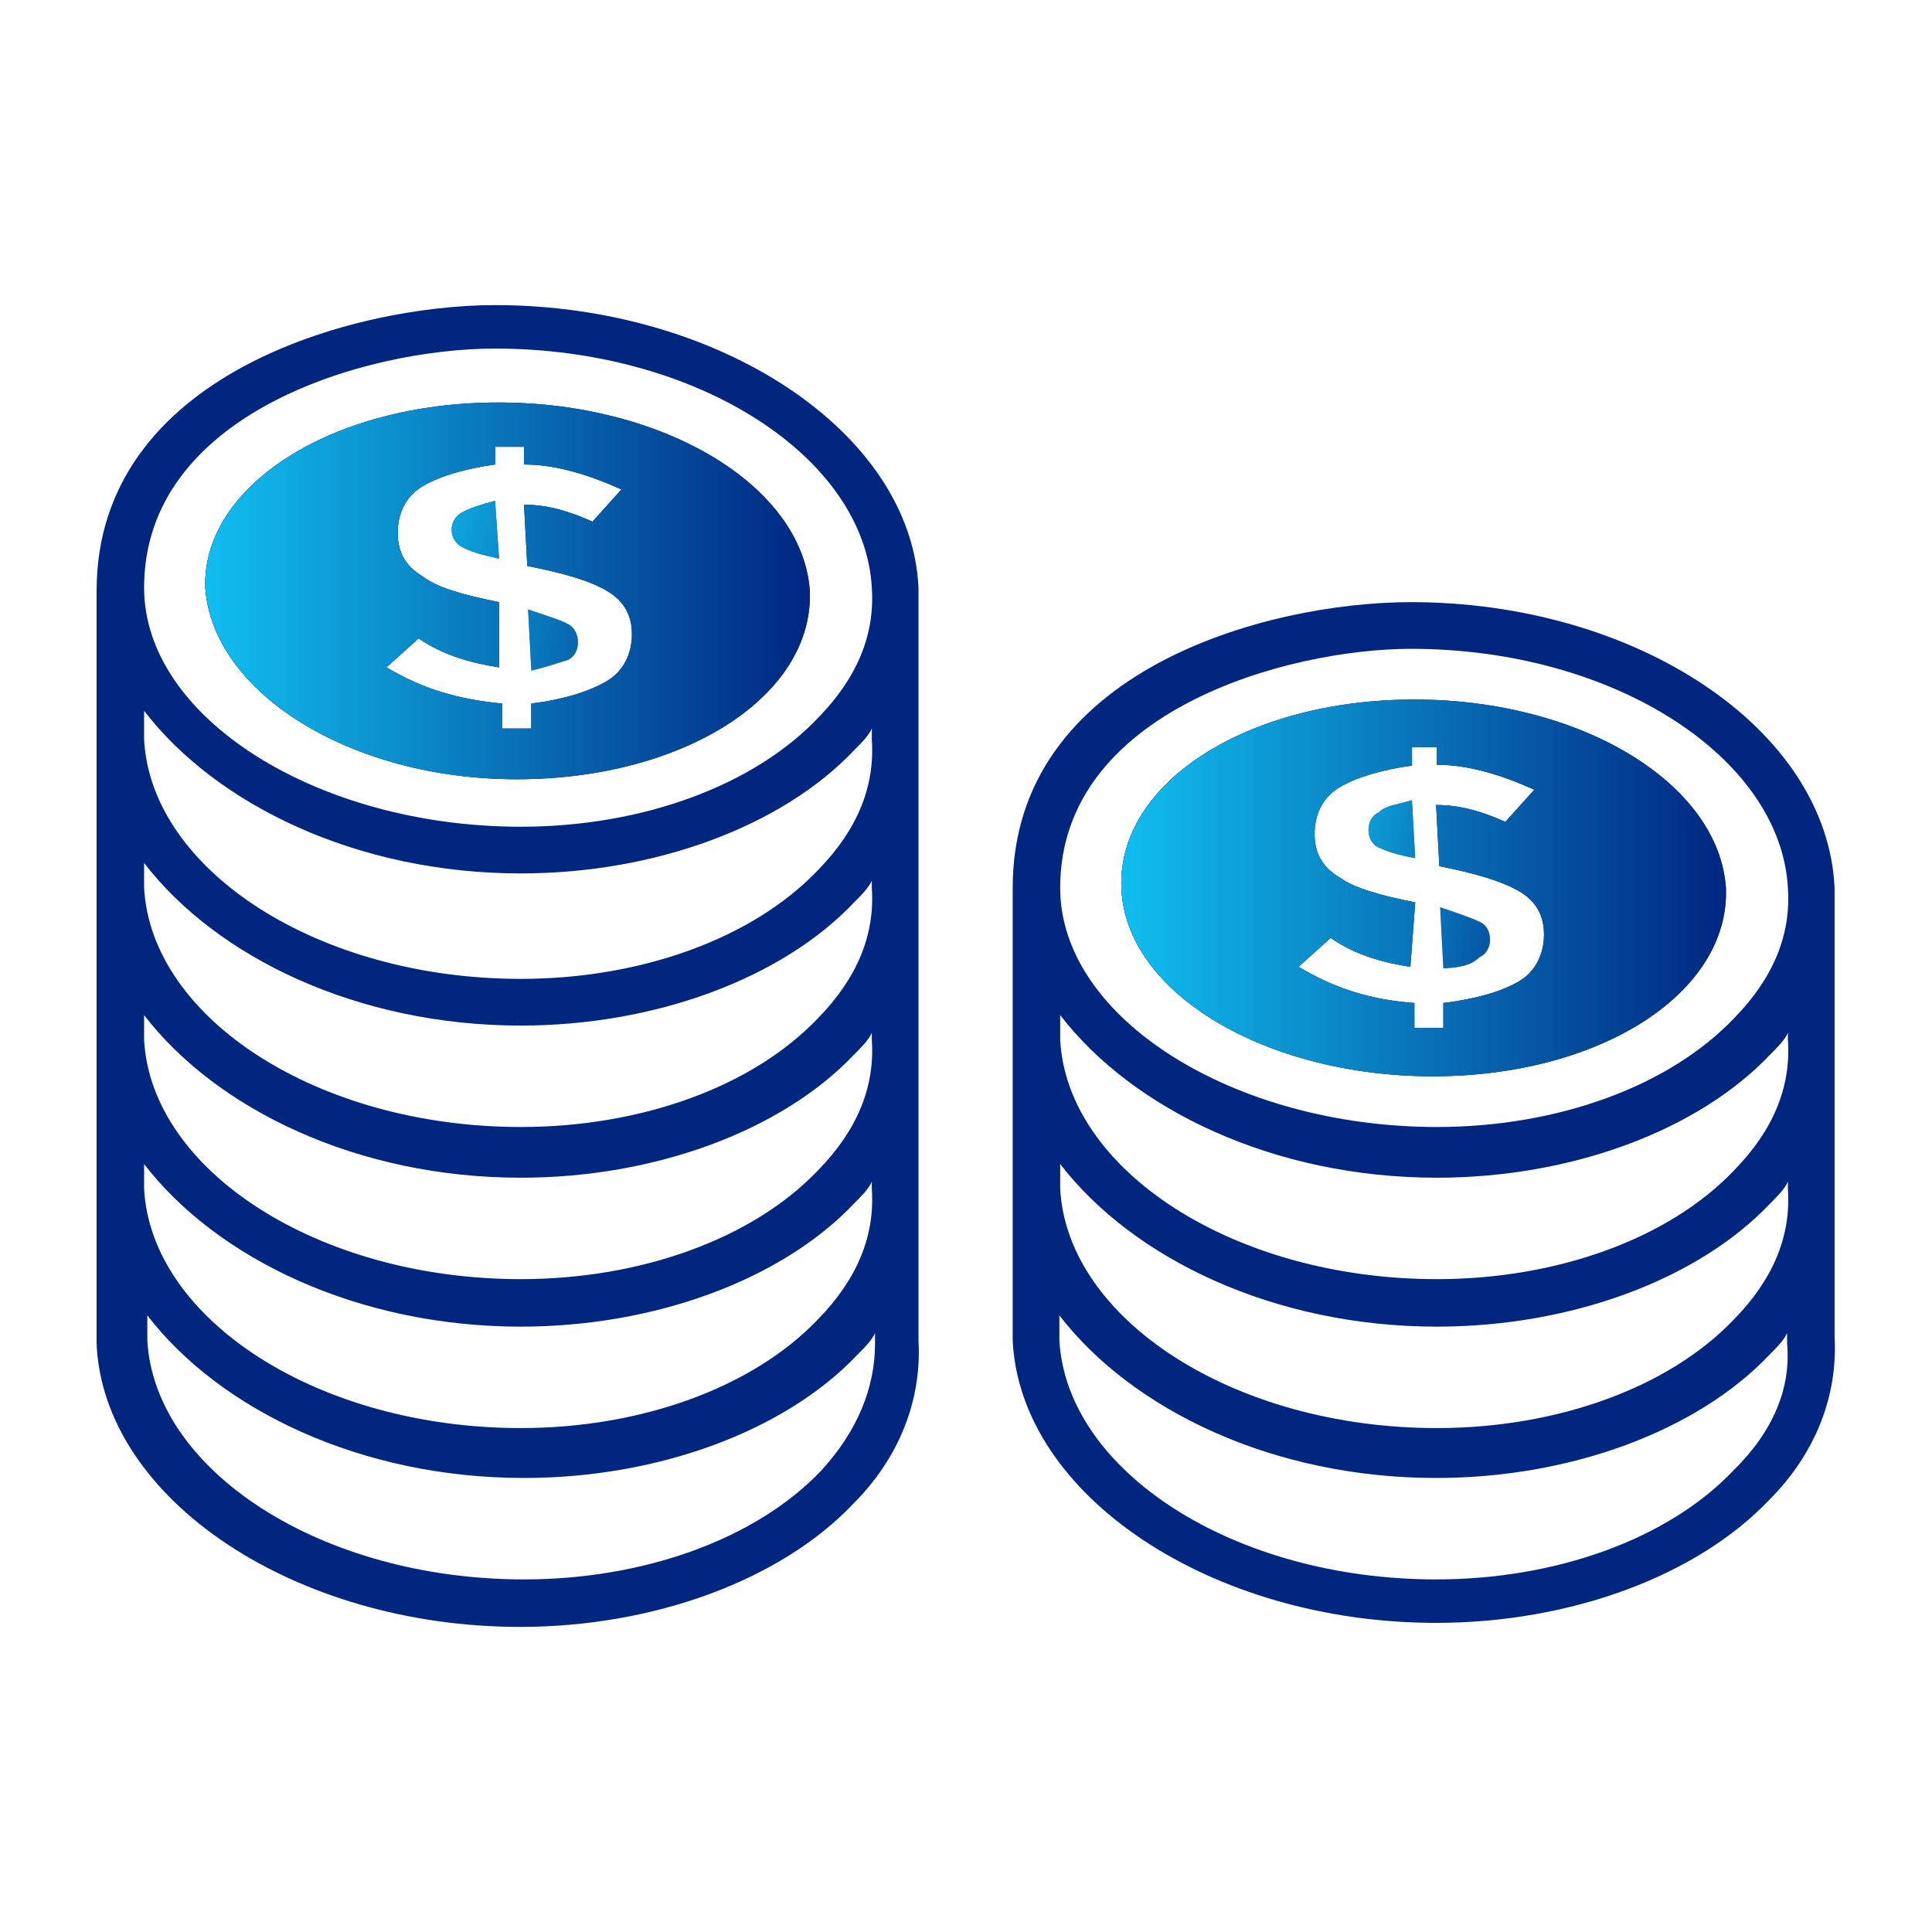 <?xml version="1.0" encoding="utf-8"?>
<!-- Generator: Adobe Illustrator 25.2.1, SVG Export Plug-In . SVG Version: 6.00 Build 0)  -->
<svg version="1.1" id="Layer_1" xmlns="http://www.w3.org/2000/svg" xmlns:xlink="http://www.w3.org/1999/xlink" x="0px" y="0px"
	 viewBox="0 0 24 24" style="enable-background:new 0 0 24 24;" xml:space="preserve">
<style type="text/css">
	.st0{fill:#002680;}
	.st1{opacity:0.65;}
	.st2{fill:url(#SVGID_1_);}
	.st3{fill:#FFFFFF;}
	.st4{fill:url(#SVGID_2_);}
	.st5{fill:url(#SVGID_3_);}
	.st6{fill:url(#SVGID_4_);}
	.st7{fill:url(#SVGID_5_);}
	.st8{fill:url(#SVGID_6_);}
	.st9{fill:url(#SVGID_7_);}
	.st10{fill:url(#SVGID_8_);}
	.st11{fill:url(#SVGID_9_);}
	.st12{fill:url(#SVGID_10_);}
	.st13{fill:url(#SVGID_11_);}
	.st14{fill:url(#SVGID_12_);}
	.st15{fill:url(#SVGID_13_);}
	.st16{fill:url(#SVGID_14_);}
	.st17{fill:url(#SVGID_15_);}
	.st18{fill:url(#SVGID_16_);}
	.st19{fill:url(#SVGID_17_);}
	.st20{fill:url(#SVGID_18_);}
	.st21{fill:url(#SVGID_19_);}
	.st22{fill:url(#SVGID_20_);}
	.st23{fill:url(#SVGID_21_);}
	.st24{fill:url(#SVGID_22_);}
	.st25{fill:url(#SVGID_23_);}
	.st26{fill:url(#SVGID_24_);}
	.st27{fill:url(#SVGID_25_);}
	.st28{fill:url(#SVGID_26_);}
	.st29{fill:url(#SVGID_27_);}
	.st30{fill:url(#SVGID_28_);}
	.st31{fill:url(#SVGID_29_);}
	.st32{fill:url(#SVGID_30_);}
	.st33{fill:url(#SVGID_31_);}
	.st34{fill:url(#SVGID_32_);}
	.st35{fill:url(#SVGID_33_);}
	.st36{fill:url(#SVGID_34_);}
	.st37{fill:url(#SVGID_35_);}
	.st38{fill:url(#SVGID_36_);}
	.st39{fill:url(#SVGID_37_);}
	.st40{fill:url(#SVGID_38_);}
	.st41{fill:url(#SVGID_39_);}
	.st42{fill:url(#SVGID_40_);}
	.st43{fill:url(#SVGID_41_);}
	.st44{fill:url(#SVGID_42_);}
	.st45{fill:url(#SVGID_43_);}
	.st46{fill:url(#SVGID_44_);}
	.st47{fill:url(#SVGID_45_);}
	.st48{fill:url(#SVGID_46_);}
	.st49{fill:url(#SVGID_47_);}
	.st50{fill:url(#SVGID_48_);}
	.st51{fill:url(#SVGID_49_);}
	.st52{fill:url(#SVGID_50_);}
	.st53{fill:url(#SVGID_51_);}
	.st54{fill:url(#SVGID_52_);}
	.st55{fill:url(#SVGID_53_);}
	.st56{fill:url(#SVGID_54_);}
	.st57{fill:url(#SVGID_55_);}
	.st58{fill:url(#SVGID_56_);}
	.st59{fill:url(#SVGID_57_);}
	.st60{fill:url(#SVGID_58_);}
	.st61{fill:url(#SVGID_59_);}
	.st62{fill:url(#SVGID_60_);}
	.st63{fill:url(#SVGID_61_);}
	.st64{fill:url(#SVGID_62_);}
	.st65{fill:url(#SVGID_63_);}
	.st66{fill:url(#SVGID_64_);}
	.st67{fill:url(#SVGID_65_);}
	.st68{fill:url(#SVGID_66_);}
	.st69{fill:url(#SVGID_67_);}
	.st70{fill:url(#SVGID_68_);}
	.st71{fill:url(#SVGID_69_);}
	.st72{fill:url(#SVGID_70_);}
	.st73{fill:url(#SVGID_71_);}
	.st74{fill:url(#SVGID_72_);}
	.st75{fill:url(#SVGID_73_);}
	.st76{fill:url(#SVGID_74_);}
	.st77{fill:url(#SVGID_75_);}
	.st78{fill:url(#SVGID_76_);}
	.st79{fill:url(#SVGID_77_);}
	.st80{fill:url(#SVGID_78_);}
	.st81{fill:url(#SVGID_79_);}
	.st82{fill:url(#SVGID_80_);}
	.st83{fill:url(#SVGID_81_);}
	.st84{fill:url(#SVGID_82_);}
	.st85{fill:url(#SVGID_83_);}
	.st86{fill:url(#SVGID_84_);}
	.st87{fill:url(#SVGID_85_);}
	.st88{fill:url(#SVGID_86_);}
	.st89{fill:url(#SVGID_87_);}
	.st90{fill:url(#SVGID_88_);}
	.st91{fill:url(#SVGID_89_);}
	.st92{fill:url(#SVGID_90_);}
	.st93{fill:url(#SVGID_91_);}
	.st94{fill:url(#SVGID_92_);}
	.st95{fill:url(#SVGID_93_);}
	.st96{fill:url(#SVGID_94_);}
	.st97{fill:url(#SVGID_95_);}
	.st98{fill:url(#SVGID_96_);}
	.st99{fill:url(#SVGID_97_);}
	.st100{fill:url(#SVGID_98_);}
	.st101{fill:url(#SVGID_99_);}
	.st102{fill:url(#SVGID_100_);}
	.st103{fill:url(#SVGID_101_);}
	.st104{fill:url(#SVGID_102_);}
	.st105{fill:url(#SVGID_103_);}
	.st106{fill:url(#SVGID_104_);}
	.st107{fill:url(#SVGID_105_);}
	.st108{fill:url(#SVGID_106_);}
	.st109{fill:url(#SVGID_107_);}
	.st110{fill:url(#SVGID_108_);}
	.st111{fill:url(#SVGID_109_);}
	.st112{fill:url(#SVGID_110_);}
	.st113{fill:url(#SVGID_111_);}
	.st114{fill:url(#SVGID_112_);}
	.st115{fill:url(#SVGID_113_);}
	.st116{fill:url(#SVGID_114_);}
	.st117{fill:url(#SVGID_115_);}
	.st118{fill:url(#SVGID_116_);}
	.st119{fill:url(#SVGID_117_);}
	.st120{fill:url(#SVGID_118_);}
	.st121{fill:url(#SVGID_119_);}
	.st122{fill:url(#SVGID_120_);}
	.st123{fill:url(#SVGID_121_);}
	.st124{fill:url(#SVGID_122_);}
	.st125{fill:url(#SVGID_123_);}
	.st126{fill:url(#SVGID_124_);}
	.st127{fill:url(#SVGID_125_);}
	.st128{fill:url(#SVGID_126_);}
	.st129{fill:url(#SVGID_127_);}
	.st130{fill:url(#SVGID_128_);}
	.st131{fill:url(#SVGID_129_);}
	.st132{fill:url(#SVGID_130_);}
	.st133{fill:url(#SVGID_131_);}
	.st134{fill:url(#SVGID_132_);}
	.st135{fill:url(#SVGID_133_);}
	.st136{fill:url(#SVGID_134_);}
	.st137{fill:url(#SVGID_135_);}
	.st138{fill:url(#SVGID_136_);}
	.st139{fill:url(#SVGID_137_);}
	.st140{fill:url(#SVGID_138_);}
	.st141{fill:url(#SVGID_139_);}
	.st142{fill:url(#SVGID_140_);}
	.st143{fill:url(#SVGID_141_);}
	.st144{fill:url(#SVGID_142_);}
	.st145{fill:url(#SVGID_143_);}
	.st146{fill:url(#SVGID_144_);}
	.st147{fill:url(#SVGID_145_);}
	.st148{fill:url(#SVGID_146_);}
	.st149{fill:url(#SVGID_147_);}
	.st150{fill:url(#SVGID_148_);}
	.st151{fill:url(#SVGID_149_);}
	.st152{fill:url(#SVGID_150_);}
	.st153{fill:url(#SVGID_151_);}
	.st154{fill:url(#SVGID_152_);}
	.st155{fill:url(#SVGID_153_);}
	.st156{fill:url(#SVGID_154_);}
	.st157{fill:url(#SVGID_155_);}
	.st158{fill:url(#SVGID_156_);}
	.st159{fill:url(#SVGID_157_);}
	.st160{fill:url(#SVGID_158_);}
	.st161{fill:url(#SVGID_159_);}
	.st162{fill:url(#SVGID_160_);}
	.st163{fill:url(#SVGID_161_);}
	.st164{fill:url(#SVGID_162_);}
	.st165{fill:url(#SVGID_163_);}
	.st166{fill:url(#SVGID_164_);}
	.st167{fill:url(#SVGID_165_);}
	.st168{fill:url(#SVGID_166_);}
	.st169{fill:url(#SVGID_167_);}
	.st170{fill:url(#SVGID_168_);}
	.st171{fill:url(#SVGID_169_);}
	.st172{fill:url(#SVGID_170_);}
	.st173{fill:url(#SVGID_171_);}
	.st174{fill:url(#SVGID_172_);}
	.st175{fill:url(#SVGID_173_);}
	.st176{fill:url(#SVGID_174_);}
	.st177{fill:url(#SVGID_175_);}
	.st178{fill:url(#SVGID_176_);}
	.st179{fill:url(#SVGID_177_);}
	.st180{fill:url(#SVGID_178_);}
	.st181{fill:url(#SVGID_179_);}
	.st182{fill:url(#SVGID_180_);}
	.st183{fill:url(#SVGID_181_);}
	.st184{fill:url(#SVGID_182_);}
	.st185{fill:url(#SVGID_183_);}
	.st186{fill:url(#SVGID_184_);}
	.st187{fill:url(#SVGID_185_);}
	.st188{fill:url(#SVGID_186_);}
	.st189{fill:url(#SVGID_187_);}
	.st190{fill:url(#SVGID_188_);}
	.st191{fill:url(#SVGID_189_);}
	.st192{fill:url(#SVGID_190_);}
	.st193{fill:url(#SVGID_191_);}
	.st194{fill:url(#SVGID_192_);}
	.st195{fill:url(#SVGID_193_);}
	.st196{fill:url(#SVGID_194_);}
	.st197{fill:url(#SVGID_195_);}
	.st198{fill:url(#SVGID_196_);}
	.st199{fill:url(#SVGID_197_);}
	.st200{fill:url(#SVGID_198_);}
	.st201{fill:url(#SVGID_199_);}
	.st202{fill:url(#SVGID_200_);}
	.st203{fill:url(#SVGID_201_);}
	.st204{fill:url(#SVGID_202_);}
	.st205{fill:url(#SVGID_203_);}
	.st206{fill:url(#SVGID_204_);}
	.st207{fill:url(#SVGID_205_);}
	.st208{fill:url(#SVGID_206_);}
	.st209{fill:url(#SVGID_207_);}
	.st210{fill:url(#SVGID_208_);}
	.st211{fill:url(#SVGID_209_);}
	.st212{fill:url(#SVGID_210_);}
	.st213{fill:url(#SVGID_211_);}
	.st214{fill:url(#SVGID_212_);}
	.st215{fill:url(#SVGID_213_);}
	.st216{fill:url(#SVGID_214_);}
	.st217{fill:url(#SVGID_215_);}
	.st218{fill:url(#SVGID_216_);}
	.st219{fill:url(#SVGID_217_);}
	.st220{fill:url(#SVGID_218_);}
	.st221{fill:url(#SVGID_219_);}
	.st222{fill:url(#SVGID_220_);}
	.st223{fill:url(#SVGID_221_);}
	.st224{fill:url(#SVGID_222_);}
	.st225{fill:url(#SVGID_223_);}
	.st226{fill:url(#SVGID_224_);}
	.st227{fill:url(#SVGID_225_);}
	.st228{fill:url(#SVGID_226_);}
	.st229{fill:url(#SVGID_227_);}
	.st230{fill:url(#SVGID_228_);}
	.st231{fill:url(#SVGID_229_);}
	.st232{fill:url(#SVGID_230_);}
	.st233{fill:url(#SVGID_231_);}
	.st234{fill:url(#SVGID_232_);}
	.st235{fill:url(#SVGID_233_);}
	.st236{fill:url(#SVGID_234_);}
	.st237{fill:url(#SVGID_235_);}
	.st238{fill:url(#SVGID_236_);}
	.st239{fill:url(#SVGID_237_);}
	.st240{fill:url(#SVGID_238_);}
	.st241{fill:url(#SVGID_239_);}
	.st242{fill:url(#SVGID_240_);}
	.st243{fill:url(#SVGID_241_);}
	.st244{fill:url(#SVGID_242_);}
	.st245{fill:url(#SVGID_243_);}
	.st246{fill:url(#SVGID_244_);}
	.st247{fill:url(#SVGID_245_);}
	.st248{fill:url(#SVGID_246_);}
	.st249{fill:url(#SVGID_247_);}
	.st250{fill-rule:evenodd;clip-rule:evenodd;fill:#002680;}
	.st251{fill-rule:evenodd;clip-rule:evenodd;fill:url(#SVGID_248_);}
	.st252{fill-rule:evenodd;clip-rule:evenodd;fill:url(#SVGID_249_);}
	.st253{fill-rule:evenodd;clip-rule:evenodd;fill:url(#SVGID_250_);}
	.st254{fill-rule:evenodd;clip-rule:evenodd;fill:url(#SVGID_251_);}
	.st255{fill-rule:evenodd;clip-rule:evenodd;fill:url(#SVGID_252_);}
	.st256{fill-rule:evenodd;clip-rule:evenodd;fill:url(#SVGID_253_);}
	.st257{fill-rule:evenodd;clip-rule:evenodd;fill:url(#SVGID_254_);}
	.st258{fill-rule:evenodd;clip-rule:evenodd;fill:url(#SVGID_255_);}
	.st259{fill-rule:evenodd;clip-rule:evenodd;fill:url(#SVGID_256_);}
	.st260{fill-rule:evenodd;clip-rule:evenodd;fill:#FFFFFF;}
	.st261{fill:url(#SVGID_257_);}
	.st262{fill:url(#SVGID_258_);}
	.st263{fill:url(#SVGID_259_);}
	.st264{fill:url(#SVGID_260_);}
	.st265{fill:url(#SVGID_261_);}
	.st266{fill:url(#SVGID_262_);}
	.st267{fill:url(#SVGID_263_);}
	.st268{fill:url(#SVGID_264_);}
	.st269{fill:url(#SVGID_265_);}
	.st270{fill:url(#SVGID_266_);}
	.st271{fill:url(#SVGID_267_);}
	.st272{fill:url(#SVGID_268_);}
	.st273{fill:url(#SVGID_269_);}
	.st274{fill:url(#SVGID_270_);}
	.st275{fill:url(#SVGID_271_);}
	.st276{fill:url(#SVGID_272_);}
	.st277{fill:url(#SVGID_273_);}
	.st278{fill:url(#SVGID_274_);}
	.st279{fill:url(#SVGID_275_);}
	.st280{fill:url(#SVGID_276_);}
	.st281{fill:url(#SVGID_277_);}
	.st282{fill:url(#SVGID_278_);}
	.st283{fill:url(#SVGID_279_);}
	.st284{fill:url(#SVGID_280_);}
	.st285{fill:url(#SVGID_281_);}
	.st286{fill:url(#SVGID_282_);}
	.st287{fill:url(#SVGID_283_);}
	.st288{fill:url(#SVGID_284_);}
	.st289{fill:url(#SVGID_285_);}
	.st290{fill:url(#SVGID_286_);}
	.st291{fill:url(#SVGID_287_);}
	.st292{fill:url(#SVGID_288_);}
	.st293{fill:url(#SVGID_289_);}
	.st294{fill:url(#SVGID_290_);}
	.st295{fill:url(#SVGID_291_);}
	.st296{fill:url(#SVGID_292_);}
	.st297{fill:url(#SVGID_293_);}
	.st298{fill:url(#SVGID_294_);}
	.st299{fill:url(#SVGID_295_);}
	.st300{fill:url(#SVGID_296_);}
	.st301{fill:url(#SVGID_297_);}
	.st302{fill:url(#SVGID_298_);}
	.st303{fill:url(#SVGID_299_);}
	.st304{fill:url(#SVGID_300_);}
	.st305{fill:url(#SVGID_301_);}
	.st306{fill:url(#SVGID_302_);}
	.st307{fill:url(#SVGID_303_);}
	.st308{fill:url(#SVGID_304_);}
	.st309{fill:url(#SVGID_305_);}
	.st310{fill:url(#SVGID_306_);}
	.st311{fill:url(#SVGID_307_);}
	.st312{fill:url(#SVGID_308_);}
	.st313{fill:url(#SVGID_309_);}
	.st314{fill:url(#SVGID_310_);}
	.st315{fill:url(#SVGID_311_);}
	.st316{fill:url(#SVGID_312_);}
	.st317{fill:url(#SVGID_313_);}
	.st318{fill:url(#SVGID_314_);}
	.st319{fill:url(#SVGID_315_);}
	.st320{fill:url(#SVGID_316_);}
	.st321{fill:url(#SVGID_317_);}
	.st322{fill:url(#SVGID_318_);}
	.st323{fill:url(#SVGID_319_);}
	.st324{fill:url(#SVGID_320_);}
	.st325{fill:url(#SVGID_321_);}
	.st326{fill:url(#SVGID_322_);}
	.st327{fill:url(#SVGID_323_);}
	.st328{fill:url(#SVGID_324_);}
	.st329{fill:url(#SVGID_325_);}
	.st330{fill:url(#SVGID_326_);}
	.st331{fill:url(#SVGID_327_);}
	.st332{fill:url(#SVGID_328_);}
	.st333{fill:url(#SVGID_329_);}
	.st334{fill:url(#SVGID_330_);}
	.st335{fill:url(#SVGID_331_);}
	.st336{fill:url(#SVGID_332_);}
	.st337{fill:url(#SVGID_333_);}
	.st338{fill:url(#SVGID_334_);}
	.st339{fill:url(#SVGID_335_);}
	.st340{fill:url(#SVGID_336_);}
	.st341{fill:url(#SVGID_337_);}
	.st342{fill:url(#SVGID_338_);}
	.st343{fill:url(#SVGID_339_);}
	.st344{fill:url(#SVGID_340_);}
	.st345{fill:url(#SVGID_341_);}
	.st346{fill:url(#SVGID_342_);}
	.st347{fill-rule:evenodd;clip-rule:evenodd;}
	.st348{fill:none;}
	.st349{fill-rule:evenodd;clip-rule:evenodd;fill:url(#SVGID_343_);}
	.st350{fill:url(#SVGID_344_);}
	.st351{fill:url(#SVGID_345_);}
	.st352{fill:url(#SVGID_346_);}
	.st353{fill:url(#SVGID_347_);}
	.st354{fill-rule:evenodd;clip-rule:evenodd;fill:none;stroke:#FFFFFF;stroke-width:0.25;stroke-miterlimit:10;}
	.st355{fill:url(#SVGID_348_);}
	.st356{fill:url(#SVGID_349_);}
	.st357{fill:url(#SVGID_350_);}
	.st358{fill:url(#SVGID_351_);}
	.st359{fill:url(#SVGID_352_);}
	.st360{fill:url(#SVGID_353_);}
	.st361{fill:url(#SVGID_354_);}
	.st362{fill:url(#SVGID_355_);}
	.st363{fill:url(#SVGID_356_);}
	.st364{fill:url(#SVGID_357_);}
	.st365{fill:url(#SVGID_358_);}
	.st366{fill:url(#SVGID_359_);}
	.st367{fill:url(#SVGID_360_);}
	.st368{fill:url(#SVGID_361_);}
	.st369{fill:url(#SVGID_362_);}
	.st370{fill:url(#SVGID_363_);}
	.st371{fill:url(#SVGID_364_);}
	.st372{fill:url(#SVGID_365_);}
	.st373{fill:url(#SVGID_366_);}
	.st374{fill:url(#SVGID_367_);}
	.st375{fill:url(#SVGID_368_);}
	.st376{fill:url(#SVGID_369_);}
	.st377{fill:url(#SVGID_370_);}
	.st378{fill:url(#SVGID_371_);}
	.st379{fill:url(#SVGID_372_);}
	.st380{fill:url(#SVGID_373_);}
	.st381{fill:url(#SVGID_374_);}
	.st382{fill:url(#SVGID_375_);}
	.st383{fill:url(#SVGID_376_);}
	.st384{fill:url(#SVGID_377_);}
	.st385{fill:url(#SVGID_378_);}
	.st386{fill:url(#SVGID_379_);}
	.st387{fill:url(#SVGID_380_);}
	.st388{fill:url(#SVGID_381_);}
	.st389{fill:url(#SVGID_382_);}
	.st390{fill:url(#SVGID_383_);}
	.st391{fill:url(#SVGID_384_);}
	.st392{fill:url(#SVGID_385_);}
	.st393{fill:url(#SVGID_386_);}
	.st394{fill:url(#SVGID_387_);}
	.st395{fill:url(#SVGID_388_);}
	.st396{fill:url(#SVGID_389_);}
	.st397{fill:url(#SVGID_390_);}
	.st398{fill:url(#SVGID_391_);}
	.st399{fill:url(#SVGID_392_);}
	.st400{fill:url(#SVGID_393_);}
	.st401{fill:url(#SVGID_394_);}
	.st402{fill:url(#SVGID_395_);}
	.st403{fill:url(#SVGID_396_);}
	.st404{fill:url(#SVGID_397_);}
	.st405{fill:url(#SVGID_398_);}
	.st406{fill:url(#SVGID_399_);}
	.st407{fill:url(#SVGID_400_);}
	.st408{fill:url(#SVGID_401_);}
	.st409{fill:url(#SVGID_402_);}
	.st410{fill:url(#SVGID_403_);}
	.st411{fill:url(#SVGID_404_);}
	.st412{fill:url(#SVGID_405_);}
	.st413{fill:url(#SVGID_406_);}
	.st414{fill:url(#SVGID_407_);}
	.st415{fill:url(#SVGID_408_);}
	.st416{fill:url(#SVGID_409_);}
	.st417{fill:url(#SVGID_410_);}
	.st418{fill:url(#SVGID_411_);}
	.st419{fill:url(#SVGID_412_);}
	.st420{fill:url(#SVGID_413_);}
	.st421{fill:url(#SVGID_414_);}
	.st422{fill:url(#SVGID_415_);}
	.st423{fill:url(#SVGID_416_);}
	.st424{fill:url(#SVGID_417_);}
	.st425{fill:url(#SVGID_418_);}
	.st426{fill:url(#SVGID_419_);}
	.st427{fill:url(#SVGID_420_);}
	.st428{fill:url(#SVGID_421_);}
	.st429{fill:url(#SVGID_422_);}
	.st430{fill:url(#SVGID_423_);}
	.st431{fill:url(#SVGID_424_);}
	.st432{fill:url(#SVGID_425_);}
	.st433{fill:url(#SVGID_426_);}
	.st434{fill:url(#SVGID_427_);}
	.st435{fill:url(#SVGID_428_);}
	.st436{fill:url(#SVGID_429_);}
	.st437{fill:url(#SVGID_430_);}
	.st438{fill:url(#SVGID_431_);}
	.st439{fill:url(#SVGID_432_);}
	.st440{fill:url(#SVGID_433_);}
	.st441{fill:url(#SVGID_434_);}
	.st442{fill:url(#SVGID_435_);}
	.st443{fill:url(#SVGID_436_);}
	.st444{fill:url(#SVGID_437_);}
	.st445{fill:url(#SVGID_438_);}
	.st446{fill:url(#SVGID_439_);}
	.st447{fill:url(#SVGID_440_);}
	.st448{fill:url(#SVGID_441_);}
	.st449{fill:url(#SVGID_442_);}
</style>
<g>
	<path class="st0" d="M11.41,7.3c-0.09-1.93-2.47-3.51-5.26-3.51C4.4,3.79,1.2,4.65,1.2,7.34l0,0v9.36
		c0.09,1.93,2.47,3.51,5.26,3.51c1.66,0,3.24-0.58,4.14-1.53c0.58-0.58,0.85-1.3,0.81-2.02L11.41,7.3L11.41,7.3L11.41,7.3z
		 M6.15,4.33c2.52,0,4.59,1.35,4.68,2.97l0,0c0.04,0.58-0.18,1.12-0.67,1.62c-0.81,0.85-2.2,1.35-3.69,1.35
		c-2.52,0-4.68-1.35-4.68-2.97C1.79,5.14,4.53,4.33,6.15,4.33z M10.2,18.27c-0.81,0.85-2.2,1.35-3.69,1.35
		c-2.52,0-4.59-1.35-4.68-2.97v-0.31c0.9,1.17,2.65,2.02,4.68,2.02c1.66,0,3.24-0.58,4.14-1.53c0.09-0.09,0.18-0.18,0.22-0.27v0.13
		C10.87,17.24,10.65,17.78,10.2,18.27z M10.83,14.77L10.83,14.77c0.04,0.58-0.18,1.12-0.67,1.62c-0.81,0.85-2.2,1.35-3.69,1.35
		c-2.52,0-4.59-1.35-4.68-2.97v-0.31c0.9,1.17,2.65,2.02,4.68,2.02c1.66,0,3.24-0.58,4.14-1.53c0.09-0.09,0.18-0.18,0.22-0.27V14.77
		L10.83,14.77z M10.83,12.92L10.83,12.92c0.04,0.58-0.18,1.12-0.67,1.62c-0.81,0.85-2.2,1.35-3.69,1.35c-2.52,0-4.59-1.35-4.68-2.97
		v-0.31c0.9,1.17,2.65,2.02,4.68,2.02c1.66,0,3.24-0.58,4.14-1.53c0.09-0.09,0.18-0.18,0.22-0.27V12.92L10.83,12.92z M10.83,11.03
		L10.83,11.03c0.04,0.58-0.18,1.12-0.67,1.62C9.34,13.51,7.95,14,6.47,14c-2.52,0-4.59-1.35-4.68-2.97v-0.31
		c0.9,1.17,2.65,2.02,4.68,2.02c1.66,0,3.24-0.58,4.14-1.53c0.09-0.09,0.18-0.18,0.22-0.27V11.03L10.83,11.03z M10.83,9.19
		L10.83,9.19c0.04,0.58-0.18,1.12-0.67,1.62c-0.81,0.85-2.2,1.35-3.69,1.35c-2.52,0-4.59-1.35-4.68-2.97V8.83
		c0.9,1.17,2.65,2.02,4.68,2.02c1.66,0,3.24-0.58,4.14-1.53c0.09-0.09,0.18-0.18,0.22-0.27V9.19L10.83,9.19z"/>
	<path class="st0" d="M5.75,6.36C5.66,6.4,5.61,6.49,5.61,6.58S5.66,6.76,5.75,6.8C5.84,6.85,5.97,6.89,6.2,6.94L6.15,6.22
		C5.97,6.27,5.84,6.31,5.75,6.36z"/>
	<path class="st0" d="M7.05,8.2c0.09-0.04,0.13-0.13,0.13-0.22S7.14,7.79,7.05,7.75C6.96,7.7,6.82,7.66,6.56,7.57L6.6,8.33
		C6.78,8.29,6.91,8.24,7.05,8.2z"/>
	<path class="st0" d="M6.42,9.68c2.07,0,3.69-1.03,3.64-2.34c-0.09-1.3-1.8-2.34-3.87-2.34S2.51,6.04,2.55,7.3
		C2.64,8.6,4.35,9.68,6.42,9.68z M6.2,7.48C5.75,7.39,5.43,7.3,5.25,7.16C5.03,7.03,4.94,6.85,4.94,6.62s0.09-0.45,0.31-0.58
		s0.54-0.22,0.9-0.27V5.55h0.36v0.22c0.4,0,0.81,0.13,1.21,0.31l-0.36,0.4C7.09,6.36,6.82,6.27,6.51,6.27l0.04,0.76l0,0
		C7,7.12,7.32,7.21,7.54,7.34c0.22,0.13,0.31,0.31,0.31,0.54c0,0.22-0.09,0.45-0.31,0.58S7,8.69,6.6,8.74v0.31H6.24V8.74
		C5.7,8.69,5.25,8.56,4.8,8.29l0.4-0.36C5.52,8.15,5.88,8.24,6.2,8.29L6.2,7.48z"/>
	<path class="st0" d="M22.79,11.03L22.79,11.03c-0.09-1.98-2.47-3.55-5.26-3.55c-1.8,0-4.95,0.85-4.95,3.55l0,0v5.62
		c0.09,1.93,2.47,3.51,5.26,3.51c1.66,0,3.24-0.58,4.14-1.53c0.58-0.58,0.85-1.3,0.81-2.02V11.03L22.79,11.03z M17.53,8.06
		c2.52,0,4.59,1.35,4.68,2.97l0,0c0.04,0.58-0.18,1.12-0.67,1.62c-0.81,0.85-2.2,1.35-3.69,1.35c-2.52,0-4.68-1.35-4.68-2.97
		C13.17,8.83,16,8.06,17.53,8.06z M21.53,18.27c-0.81,0.85-2.2,1.35-3.69,1.35c-2.52,0-4.59-1.35-4.68-2.97v-0.31
		c0.9,1.17,2.65,2.02,4.68,2.02c1.66,0,3.24-0.58,4.14-1.53c0.09-0.09,0.18-0.18,0.22-0.27v0.13
		C22.25,17.24,22.03,17.78,21.53,18.27z M22.21,14.77L22.21,14.77c0.04,0.58-0.18,1.12-0.67,1.62c-0.81,0.85-2.2,1.35-3.69,1.35
		c-2.52,0-4.59-1.35-4.68-2.97v-0.31c0.9,1.17,2.65,2.02,4.68,2.02c1.66,0,3.24-0.58,4.14-1.53c0.09-0.09,0.18-0.18,0.22-0.27V14.77
		L22.21,14.77z M22.21,12.92L22.21,12.92c0.04,0.58-0.18,1.12-0.67,1.62c-0.81,0.85-2.2,1.35-3.69,1.35c-2.52,0-4.59-1.35-4.68-2.97
		v-0.31c0.9,1.17,2.65,2.02,4.68,2.02c1.66,0,3.24-0.58,4.14-1.53c0.09-0.09,0.18-0.18,0.22-0.27V12.92L22.21,12.92z"/>
	<path class="st0" d="M17.13,10.09c-0.09,0.04-0.13,0.13-0.13,0.22c0,0.09,0.04,0.18,0.13,0.22c0.09,0.04,0.22,0.09,0.45,0.13
		l-0.04-0.72C17.35,10,17.22,10,17.13,10.09z"/>
	<path class="st0" d="M18.38,11.89c0.09-0.04,0.13-0.13,0.13-0.22c0-0.09-0.04-0.18-0.13-0.22c-0.09-0.04-0.22-0.09-0.49-0.18
		l0.04,0.76C18.16,12.02,18.29,11.98,18.38,11.89z"/>
	<path class="st0" d="M17.8,13.37c2.07,0,3.69-1.03,3.64-2.34c-0.09-1.3-1.8-2.34-3.87-2.34s-3.69,1.03-3.64,2.34
		C13.98,12.34,15.73,13.37,17.8,13.37z M17.58,11.21c-0.45-0.09-0.76-0.18-0.94-0.31c-0.22-0.13-0.31-0.31-0.31-0.54
		s0.09-0.45,0.31-0.58c0.22-0.13,0.54-0.22,0.9-0.27V9.28h0.31V9.5c0.4,0,0.81,0.13,1.21,0.31l-0.36,0.4
		C18.43,10.09,18.16,10,17.84,10l0.04,0.76l0,0c0.45,0.09,0.76,0.18,0.99,0.31c0.22,0.13,0.31,0.31,0.31,0.54
		c0,0.22-0.09,0.45-0.31,0.58c-0.22,0.13-0.54,0.22-0.94,0.27v0.31h-0.36v-0.31c-0.54-0.04-0.99-0.18-1.44-0.45l0.4-0.36
		c0.31,0.22,0.67,0.31,0.99,0.36L17.58,11.21z"/>
	<path class="st0" d="M6.42,9.68c2.07,0,3.69-1.03,3.64-2.34c-0.09-1.3-1.8-2.34-3.87-2.34S2.51,6.04,2.55,7.3
		C2.64,8.6,4.35,9.68,6.42,9.68z M6.2,7.48C5.75,7.39,5.43,7.3,5.25,7.16C5.03,7.03,4.94,6.85,4.94,6.62s0.09-0.45,0.31-0.58
		s0.54-0.22,0.9-0.27V5.55h0.36v0.22c0.4,0,0.81,0.13,1.21,0.31l-0.36,0.4C7.09,6.36,6.82,6.27,6.51,6.27l0.04,0.76l0,0
		C7,7.12,7.32,7.21,7.54,7.34c0.22,0.13,0.31,0.31,0.31,0.54c0,0.22-0.09,0.45-0.31,0.58S7,8.69,6.6,8.74v0.31H6.24V8.74
		C5.7,8.69,5.25,8.56,4.8,8.29l0.4-0.36C5.52,8.15,5.88,8.24,6.2,8.29L6.2,7.48z"/>
	<path class="st0" d="M17.8,13.37c2.07,0,3.69-1.03,3.64-2.34c-0.09-1.3-1.8-2.34-3.87-2.34s-3.69,1.03-3.64,2.34
		C13.98,12.34,15.73,13.37,17.8,13.37z M17.58,11.21c-0.45-0.09-0.76-0.18-0.94-0.31c-0.22-0.13-0.31-0.31-0.31-0.54
		s0.09-0.45,0.31-0.58c0.22-0.13,0.54-0.22,0.9-0.27V9.28h0.31V9.5c0.4,0,0.81,0.13,1.21,0.31l-0.36,0.4
		C18.43,10.09,18.16,10,17.84,10l0.04,0.76l0,0c0.45,0.09,0.76,0.18,0.99,0.31c0.22,0.13,0.31,0.31,0.31,0.54
		c0,0.22-0.09,0.45-0.31,0.58c-0.22,0.13-0.54,0.22-0.94,0.27v0.31h-0.36v-0.31c-0.54-0.04-0.99-0.18-1.44-0.45l0.4-0.36
		c0.31,0.22,0.67,0.31,0.99,0.36L17.58,11.21z"/>
	<linearGradient id="SVGID_1_" gradientUnits="userSpaceOnUse" x1="4.915" y1="6.353" x2="9.173" y2="7.122">
		<stop  offset="0" style="stop-color:#10BEF0"/>
		<stop  offset="1" style="stop-color:#10BEF0;stop-opacity:0"/>
	</linearGradient>
	<path class="st2" d="M5.75,6.36C5.66,6.4,5.61,6.49,5.61,6.58S5.66,6.76,5.75,6.8C5.84,6.85,5.97,6.89,6.2,6.94L6.15,6.22
		C5.97,6.27,5.84,6.31,5.75,6.36z"/>
	<linearGradient id="SVGID_2_" gradientUnits="userSpaceOnUse" x1="4.688" y1="7.611" x2="8.946" y2="8.38">
		<stop  offset="0" style="stop-color:#10BEF0"/>
		<stop  offset="1" style="stop-color:#10BEF0;stop-opacity:0"/>
	</linearGradient>
	<path class="st4" d="M7.05,8.2c0.09-0.04,0.13-0.13,0.13-0.22S7.14,7.79,7.05,7.75C6.96,7.7,6.82,7.66,6.56,7.57L6.6,8.33
		C6.78,8.29,6.91,8.24,7.05,8.2z"/>
	<linearGradient id="SVGID_3_" gradientUnits="userSpaceOnUse" x1="16.175" y1="10.062" x2="19.849" y2="10.732">
		<stop  offset="0" style="stop-color:#10BEF0"/>
		<stop  offset="1" style="stop-color:#10BEF0;stop-opacity:0"/>
	</linearGradient>
	<path class="st5" d="M17.13,10.09c-0.09,0.04-0.13,0.13-0.13,0.22c0,0.09,0.04,0.18,0.13,0.22c0.09,0.04,0.22,0.09,0.45,0.13
		l-0.04-0.72C17.35,10,17.22,10,17.13,10.09z"/>
	<linearGradient id="SVGID_4_" gradientUnits="userSpaceOnUse" x1="15.952" y1="11.283" x2="19.626" y2="11.952">
		<stop  offset="0" style="stop-color:#10BEF0"/>
		<stop  offset="1" style="stop-color:#10BEF0;stop-opacity:0"/>
	</linearGradient>
	<path class="st6" d="M18.38,11.89c0.09-0.04,0.13-0.13,0.13-0.22c0-0.09-0.04-0.18-0.13-0.22c-0.09-0.04-0.22-0.09-0.49-0.18
		l0.04,0.76C18.16,12.02,18.29,11.98,18.38,11.89z"/>
	<linearGradient id="SVGID_5_" gradientUnits="userSpaceOnUse" x1="2.551" y1="7.345" x2="10.064" y2="7.345">
		<stop  offset="0" style="stop-color:#10BEF0"/>
		<stop  offset="1" style="stop-color:#10BEF0;stop-opacity:0"/>
	</linearGradient>
	<path class="st7" d="M6.42,9.68c2.07,0,3.69-1.03,3.64-2.34c-0.09-1.3-1.8-2.34-3.87-2.34S2.51,6.04,2.55,7.3
		C2.64,8.6,4.35,9.68,6.42,9.68z M6.2,7.48C5.75,7.39,5.43,7.3,5.25,7.16C5.03,7.03,4.94,6.85,4.94,6.62s0.09-0.45,0.31-0.58
		s0.54-0.22,0.9-0.27V5.55h0.36v0.22c0.4,0,0.81,0.13,1.21,0.31l-0.36,0.4C7.09,6.36,6.82,6.27,6.51,6.27l0.04,0.76l0,0
		C7,7.12,7.32,7.21,7.54,7.34c0.22,0.13,0.31,0.31,0.31,0.54c0,0.22-0.09,0.45-0.31,0.58S7,8.69,6.6,8.74v0.31H6.24V8.74
		C5.7,8.69,5.25,8.56,4.8,8.29l0.4-0.36C5.52,8.15,5.88,8.24,6.2,8.29L6.2,7.48z"/>
	<linearGradient id="SVGID_6_" gradientUnits="userSpaceOnUse" x1="13.931" y1="11.033" x2="21.444" y2="11.033">
		<stop  offset="0" style="stop-color:#10BEF0"/>
		<stop  offset="1" style="stop-color:#10BEF0;stop-opacity:0"/>
	</linearGradient>
	<path class="st8" d="M17.8,13.37c2.07,0,3.69-1.03,3.64-2.34c-0.09-1.3-1.8-2.34-3.87-2.34s-3.69,1.03-3.64,2.34
		C13.98,12.34,15.73,13.37,17.8,13.37z M17.58,11.21c-0.45-0.09-0.76-0.18-0.94-0.31c-0.22-0.13-0.31-0.31-0.31-0.54
		s0.09-0.45,0.31-0.58c0.22-0.13,0.54-0.22,0.9-0.27V9.28h0.31V9.5c0.4,0,0.81,0.13,1.21,0.31l-0.36,0.4
		C18.43,10.09,18.16,10,17.84,10l0.04,0.76l0,0c0.45,0.09,0.76,0.18,0.99,0.31c0.22,0.13,0.31,0.31,0.31,0.54
		c0,0.22-0.09,0.45-0.31,0.58c-0.22,0.13-0.54,0.22-0.94,0.27v0.31h-0.36v-0.31c-0.54-0.04-0.99-0.18-1.44-0.45l0.4-0.36
		c0.31,0.22,0.67,0.31,0.99,0.36L17.58,11.21z"/>
</g>
</svg>
